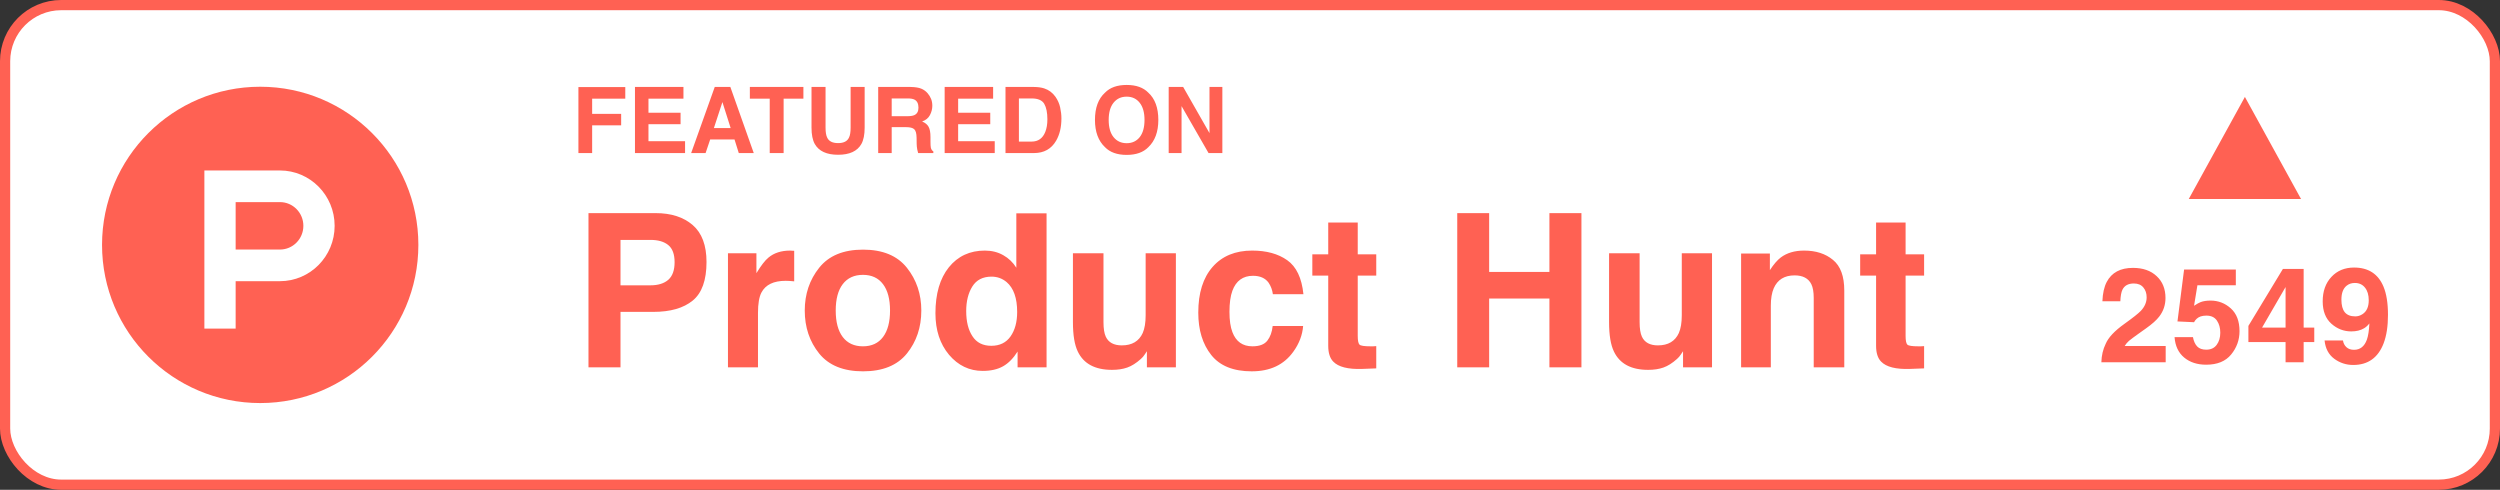<svg width="245" height="48" viewBox="0 0 245 48" fill="none" xmlns="http://www.w3.org/2000/svg">
<rect x="0" y="0" width="245" height="48" fill="#333333" stroke="none"/>
<rect x="0.5" y="0.5" width="244" height="47" rx="5.5" fill="white"/>
<rect x="0.5" y="0.5" width="244" height="47" rx="5.5" stroke="#FF6153"/>
<path fill-rule="evenodd" clip-rule="evenodd" d="M25.5 39.5C34.06 39.5 41 32.56 41 24C41 15.44 34.06 8.5 25.5 8.5C16.94 8.5 10 15.44 10 24C10 32.56 16.94 39.5 25.5 39.5ZM23.093 24.456L27.433 24.456C28.702 24.456 29.73 23.415 29.73 22.131C29.73 20.847 28.702 19.806 27.433 19.806H23.093V24.456ZM20.029 16.706H27.433C30.394 16.706 32.794 19.135 32.794 22.131C32.794 25.127 30.394 27.556 27.433 27.556H23.093V32.206H20.029V16.706Z" fill="#FF6153"/>
<path d="M61.278 9.669H58.03V11.159H60.873V12.284H58.03V15H56.685V8.531H61.278V9.669ZM66.696 12.17H63.55V13.835H67.136V15H62.227V8.522H66.978V9.669H63.55V11.045H66.696V12.17ZM71.983 13.668H69.597L69.148 15H67.733L70.045 8.522H71.574L73.868 15H72.4L71.983 13.668ZM71.605 12.552L70.796 10.003L69.961 12.552H71.605ZM78.733 8.522V9.669H76.795V15H75.433V9.669H73.486V8.522H78.733ZM83.36 12.504V8.522H84.736V12.504C84.736 13.192 84.629 13.729 84.415 14.112C84.017 14.815 83.256 15.167 82.134 15.167C81.012 15.167 80.251 14.815 79.849 14.112C79.635 13.729 79.528 13.192 79.528 12.504V8.522H80.904V12.504C80.904 12.949 80.957 13.274 81.062 13.479C81.226 13.843 81.584 14.024 82.134 14.024C82.682 14.024 83.038 13.843 83.202 13.479C83.308 13.274 83.36 12.949 83.36 12.504ZM88.783 12.46H87.386V15H86.063V8.522H89.24C89.694 8.531 90.043 8.587 90.286 8.689C90.532 8.792 90.74 8.943 90.91 9.142C91.051 9.306 91.162 9.488 91.244 9.687C91.326 9.886 91.367 10.113 91.367 10.368C91.367 10.676 91.29 10.979 91.134 11.278C90.979 11.574 90.723 11.783 90.365 11.906C90.664 12.026 90.875 12.198 90.998 12.42C91.124 12.64 91.187 12.977 91.187 13.431V13.866C91.187 14.162 91.199 14.363 91.222 14.468C91.257 14.635 91.339 14.758 91.468 14.837V15H89.978C89.938 14.856 89.908 14.741 89.891 14.653C89.856 14.471 89.836 14.285 89.834 14.095L89.825 13.493C89.819 13.08 89.743 12.804 89.596 12.666C89.453 12.529 89.182 12.46 88.783 12.46ZM89.605 11.282C89.874 11.159 90.009 10.916 90.009 10.553C90.009 10.16 89.879 9.896 89.618 9.762C89.472 9.686 89.252 9.647 88.959 9.647H87.386V11.388H88.919C89.224 11.388 89.453 11.352 89.605 11.282ZM97.045 12.17H93.898V13.835H97.484V15H92.576V8.522H97.326V9.669H93.898V11.045H97.045V12.17ZM101.33 15H98.539V8.522H101.33C101.731 8.528 102.065 8.575 102.332 8.663C102.786 8.812 103.153 9.086 103.435 9.485C103.66 9.807 103.814 10.156 103.896 10.531C103.978 10.906 104.019 11.263 104.019 11.603C104.019 12.464 103.846 13.194 103.5 13.791C103.032 14.597 102.308 15 101.33 15ZM102.336 10.175C102.128 9.823 101.716 9.647 101.101 9.647H99.853V13.875H101.101C101.74 13.875 102.185 13.56 102.437 12.93C102.575 12.585 102.644 12.173 102.644 11.695C102.644 11.036 102.541 10.529 102.336 10.175ZM110.413 15.18C109.487 15.18 108.78 14.928 108.291 14.424C107.634 13.806 107.306 12.915 107.306 11.752C107.306 10.566 107.634 9.675 108.291 9.081C108.78 8.577 109.487 8.325 110.413 8.325C111.339 8.325 112.046 8.577 112.536 9.081C113.189 9.675 113.516 10.566 113.516 11.752C113.516 12.915 113.189 13.806 112.536 14.424C112.046 14.928 111.339 15.18 110.413 15.18ZM111.692 13.44C112.005 13.044 112.162 12.482 112.162 11.752C112.162 11.026 112.004 10.465 111.688 10.069C111.374 9.671 110.949 9.472 110.413 9.472C109.877 9.472 109.449 9.669 109.13 10.065C108.811 10.46 108.651 11.023 108.651 11.752C108.651 12.482 108.811 13.044 109.13 13.44C109.449 13.835 109.877 14.033 110.413 14.033C110.949 14.033 111.375 13.835 111.692 13.44ZM119.791 15H118.438L115.792 10.399V15H114.531V8.522H115.95L118.53 13.044V8.522H119.791V15Z" fill="#FF6153"/>
<path d="M64.019 30.565H60.809V36H57.671V20.886H64.254C65.772 20.886 66.982 21.275 67.884 22.055C68.787 22.834 69.238 24.041 69.238 25.674C69.238 27.459 68.787 28.72 67.884 29.458C66.982 30.196 65.693 30.565 64.019 30.565ZM65.495 27.418C65.905 27.055 66.11 26.481 66.11 25.695C66.11 24.909 65.902 24.348 65.485 24.013C65.075 23.678 64.497 23.511 63.752 23.511H60.809V27.961H63.752C64.497 27.961 65.078 27.78 65.495 27.418ZM76.99 27.52C75.814 27.52 75.024 27.903 74.621 28.669C74.395 29.099 74.283 29.762 74.283 30.658V36H71.34V24.823H74.129V26.771C74.58 26.026 74.973 25.517 75.308 25.244C75.855 24.786 76.566 24.557 77.441 24.557C77.496 24.557 77.54 24.56 77.574 24.567C77.615 24.567 77.701 24.57 77.831 24.577V27.571C77.646 27.551 77.482 27.537 77.338 27.53C77.195 27.523 77.079 27.52 76.99 27.52ZM88.874 26.238C89.817 27.421 90.289 28.819 90.289 30.432C90.289 32.073 89.817 33.477 88.874 34.647C87.931 35.809 86.499 36.39 84.578 36.39C82.657 36.39 81.225 35.809 80.281 34.647C79.338 33.477 78.866 32.073 78.866 30.432C78.866 28.819 79.338 27.421 80.281 26.238C81.225 25.056 82.657 24.464 84.578 24.464C86.499 24.464 87.931 25.056 88.874 26.238ZM84.567 26.936C83.713 26.936 83.053 27.24 82.588 27.848C82.13 28.45 81.901 29.311 81.901 30.432C81.901 31.553 82.13 32.418 82.588 33.026C83.053 33.635 83.713 33.939 84.567 33.939C85.422 33.939 86.078 33.635 86.536 33.026C86.994 32.418 87.223 31.553 87.223 30.432C87.223 29.311 86.994 28.45 86.536 27.848C86.078 27.24 85.422 26.936 84.567 26.936ZM102.563 20.906V36H99.723V34.452C99.306 35.115 98.831 35.597 98.297 35.898C97.764 36.198 97.101 36.349 96.308 36.349C95.002 36.349 93.902 35.822 93.006 34.77C92.118 33.71 91.673 32.353 91.673 30.699C91.673 28.791 92.111 27.291 92.986 26.197C93.868 25.104 95.043 24.557 96.513 24.557C97.19 24.557 97.791 24.707 98.318 25.008C98.844 25.302 99.272 25.712 99.6 26.238V20.906H102.563ZM94.688 30.483C94.688 31.516 94.893 32.339 95.303 32.955C95.707 33.577 96.322 33.888 97.149 33.888C97.976 33.888 98.605 33.58 99.036 32.965C99.466 32.35 99.682 31.553 99.682 30.576C99.682 29.209 99.336 28.231 98.646 27.643C98.222 27.288 97.73 27.11 97.169 27.11C96.315 27.11 95.686 27.435 95.283 28.084C94.886 28.727 94.688 29.526 94.688 30.483ZM112.396 34.421C112.369 34.455 112.301 34.558 112.191 34.728C112.082 34.899 111.952 35.05 111.802 35.18C111.344 35.59 110.899 35.87 110.469 36.02C110.045 36.171 109.546 36.246 108.972 36.246C107.317 36.246 106.203 35.651 105.629 34.462C105.308 33.806 105.147 32.838 105.147 31.56V24.823H108.141V31.56C108.141 32.196 108.216 32.674 108.367 32.996C108.633 33.563 109.156 33.847 109.936 33.847C110.934 33.847 111.617 33.443 111.986 32.637C112.178 32.199 112.273 31.622 112.273 30.904V24.823H115.237V36H112.396V34.421ZM127.736 28.832H124.742C124.688 28.416 124.547 28.04 124.322 27.705C123.994 27.253 123.484 27.028 122.794 27.028C121.81 27.028 121.136 27.517 120.774 28.494C120.583 29.014 120.487 29.704 120.487 30.565C120.487 31.386 120.583 32.045 120.774 32.544C121.123 33.474 121.779 33.939 122.743 33.939C123.426 33.939 123.912 33.754 124.199 33.385C124.486 33.016 124.66 32.538 124.722 31.95H127.706C127.637 32.838 127.316 33.679 126.742 34.472C125.826 35.751 124.469 36.39 122.671 36.39C120.873 36.39 119.55 35.856 118.703 34.79C117.855 33.724 117.431 32.339 117.431 30.637C117.431 28.716 117.899 27.223 118.836 26.156C119.772 25.09 121.064 24.557 122.712 24.557C124.113 24.557 125.258 24.871 126.147 25.5C127.042 26.129 127.572 27.24 127.736 28.832ZM134.873 33.919V36.102L133.489 36.154C132.108 36.202 131.165 35.962 130.659 35.436C130.331 35.101 130.167 34.585 130.167 33.888V27.007H128.608V24.926H130.167V21.809H133.058V24.926H134.873V27.007H133.058V32.914C133.058 33.372 133.116 33.659 133.232 33.775C133.349 33.884 133.704 33.939 134.299 33.939C134.388 33.939 134.48 33.939 134.576 33.939C134.678 33.932 134.777 33.925 134.873 33.919ZM151.843 36V29.253H145.937V36H142.81V20.886H145.937V26.648H151.843V20.886H154.981V36H151.843ZM164.938 34.421C164.91 34.455 164.842 34.558 164.732 34.728C164.623 34.899 164.493 35.05 164.343 35.18C163.885 35.59 163.44 35.87 163.01 36.02C162.586 36.171 162.087 36.246 161.513 36.246C159.858 36.246 158.744 35.651 158.17 34.462C157.849 33.806 157.688 32.838 157.688 31.56V24.823H160.682V31.56C160.682 32.196 160.757 32.674 160.908 32.996C161.174 33.563 161.697 33.847 162.477 33.847C163.475 33.847 164.158 33.443 164.527 32.637C164.719 32.199 164.814 31.622 164.814 30.904V24.823H167.778V36H164.938V34.421ZM175.868 26.987C174.877 26.987 174.197 27.407 173.828 28.248C173.636 28.692 173.541 29.26 173.541 29.95V36H170.628V24.844H173.448V26.474C173.824 25.9 174.18 25.486 174.515 25.233C175.116 24.782 175.878 24.557 176.801 24.557C177.957 24.557 178.9 24.861 179.631 25.469C180.37 26.071 180.739 27.072 180.739 28.474V36H177.745V29.202C177.745 28.614 177.666 28.163 177.509 27.848C177.222 27.274 176.675 26.987 175.868 26.987ZM188.562 33.919V36.102L187.178 36.154C185.797 36.202 184.854 35.962 184.348 35.436C184.02 35.101 183.856 34.585 183.856 33.888V27.007H182.297V24.926H183.856V21.809H186.748V24.926H188.562V27.007H186.748V32.914C186.748 33.372 186.806 33.659 186.922 33.775C187.038 33.884 187.394 33.939 187.988 33.939C188.077 33.939 188.169 33.939 188.265 33.939C188.368 33.932 188.467 33.925 188.562 33.919Z" fill="#FF6153"/>
<path fill-rule="evenodd" clip-rule="evenodd" d="M225.501 19.5H214.499L220 9.5L225.501 19.5Z" fill="#FF6153"/>
<path d="M210.047 28.169C209.831 27.91 209.522 27.781 209.12 27.781C208.57 27.781 208.195 27.986 207.997 28.397C207.882 28.634 207.815 29.011 207.793 29.527H206.035C206.065 28.744 206.207 28.111 206.46 27.629C206.943 26.711 207.8 26.252 209.031 26.252C210.005 26.252 210.779 26.522 211.354 27.064C211.93 27.601 212.218 28.314 212.218 29.203C212.218 29.884 212.015 30.49 211.608 31.019C211.342 31.37 210.904 31.761 210.294 32.193L209.571 32.707C209.118 33.029 208.807 33.261 208.638 33.405C208.473 33.549 208.333 33.716 208.219 33.907H212.237V35.5H205.934C205.951 34.84 206.092 34.237 206.359 33.691C206.617 33.077 207.226 32.428 208.187 31.742C209.021 31.145 209.56 30.718 209.806 30.46C210.182 30.058 210.371 29.618 210.371 29.14C210.371 28.75 210.263 28.427 210.047 28.169ZM216.229 30.93C216.009 30.93 215.819 30.957 215.658 31.012C215.375 31.114 215.161 31.302 215.017 31.577L213.392 31.501L214.04 26.416H219.111V27.953H215.347L215.017 29.965C215.296 29.783 215.514 29.662 215.671 29.603C215.933 29.506 216.253 29.457 216.629 29.457C217.391 29.457 218.056 29.713 218.623 30.225C219.19 30.737 219.473 31.482 219.473 32.459C219.473 33.31 219.2 34.07 218.654 34.738C218.108 35.407 217.292 35.741 216.204 35.741C215.328 35.741 214.609 35.506 214.046 35.037C213.483 34.567 213.17 33.9 213.106 33.037H214.909C214.981 33.431 215.119 33.735 215.322 33.951C215.525 34.163 215.821 34.269 216.21 34.269C216.659 34.269 217 34.112 217.232 33.799C217.469 33.481 217.588 33.084 217.588 32.605C217.588 32.136 217.478 31.74 217.258 31.419C217.038 31.093 216.695 30.93 216.229 30.93ZM226.798 32.104V33.52H225.757V35.5H223.986V33.52H220.343V31.939L223.726 26.353H225.757V32.104H226.798ZM221.682 32.104H223.986V28.13L221.682 32.104ZM230.613 35.767C229.924 35.767 229.304 35.563 228.753 35.157C228.203 34.747 227.888 34.15 227.808 33.367H229.61C229.653 33.638 229.767 33.858 229.953 34.027C230.139 34.197 230.387 34.281 230.696 34.281C231.292 34.281 231.711 33.951 231.953 33.291C232.084 32.927 232.166 32.396 232.2 31.698C232.035 31.905 231.86 32.064 231.673 32.174C231.335 32.377 230.918 32.478 230.423 32.478C229.691 32.478 229.041 32.227 228.474 31.723C227.907 31.215 227.624 30.485 227.624 29.533C227.624 28.547 227.907 27.75 228.474 27.14C229.045 26.526 229.786 26.22 230.696 26.22C232.097 26.22 233.057 26.84 233.578 28.08C233.874 28.782 234.022 29.707 234.022 30.854C234.022 31.966 233.88 32.895 233.597 33.64C233.055 35.058 232.061 35.767 230.613 35.767ZM229.979 27.991C229.632 28.262 229.458 28.721 229.458 29.368C229.458 29.914 229.568 30.325 229.788 30.6C230.012 30.87 230.355 31.006 230.816 31.006C231.066 31.006 231.301 30.934 231.521 30.79C231.931 30.528 232.137 30.073 232.137 29.425C232.137 28.905 232.014 28.492 231.769 28.188C231.527 27.883 231.195 27.73 230.772 27.73C230.463 27.73 230.199 27.817 229.979 27.991Z" fill="#FF6153"/>
</svg>
